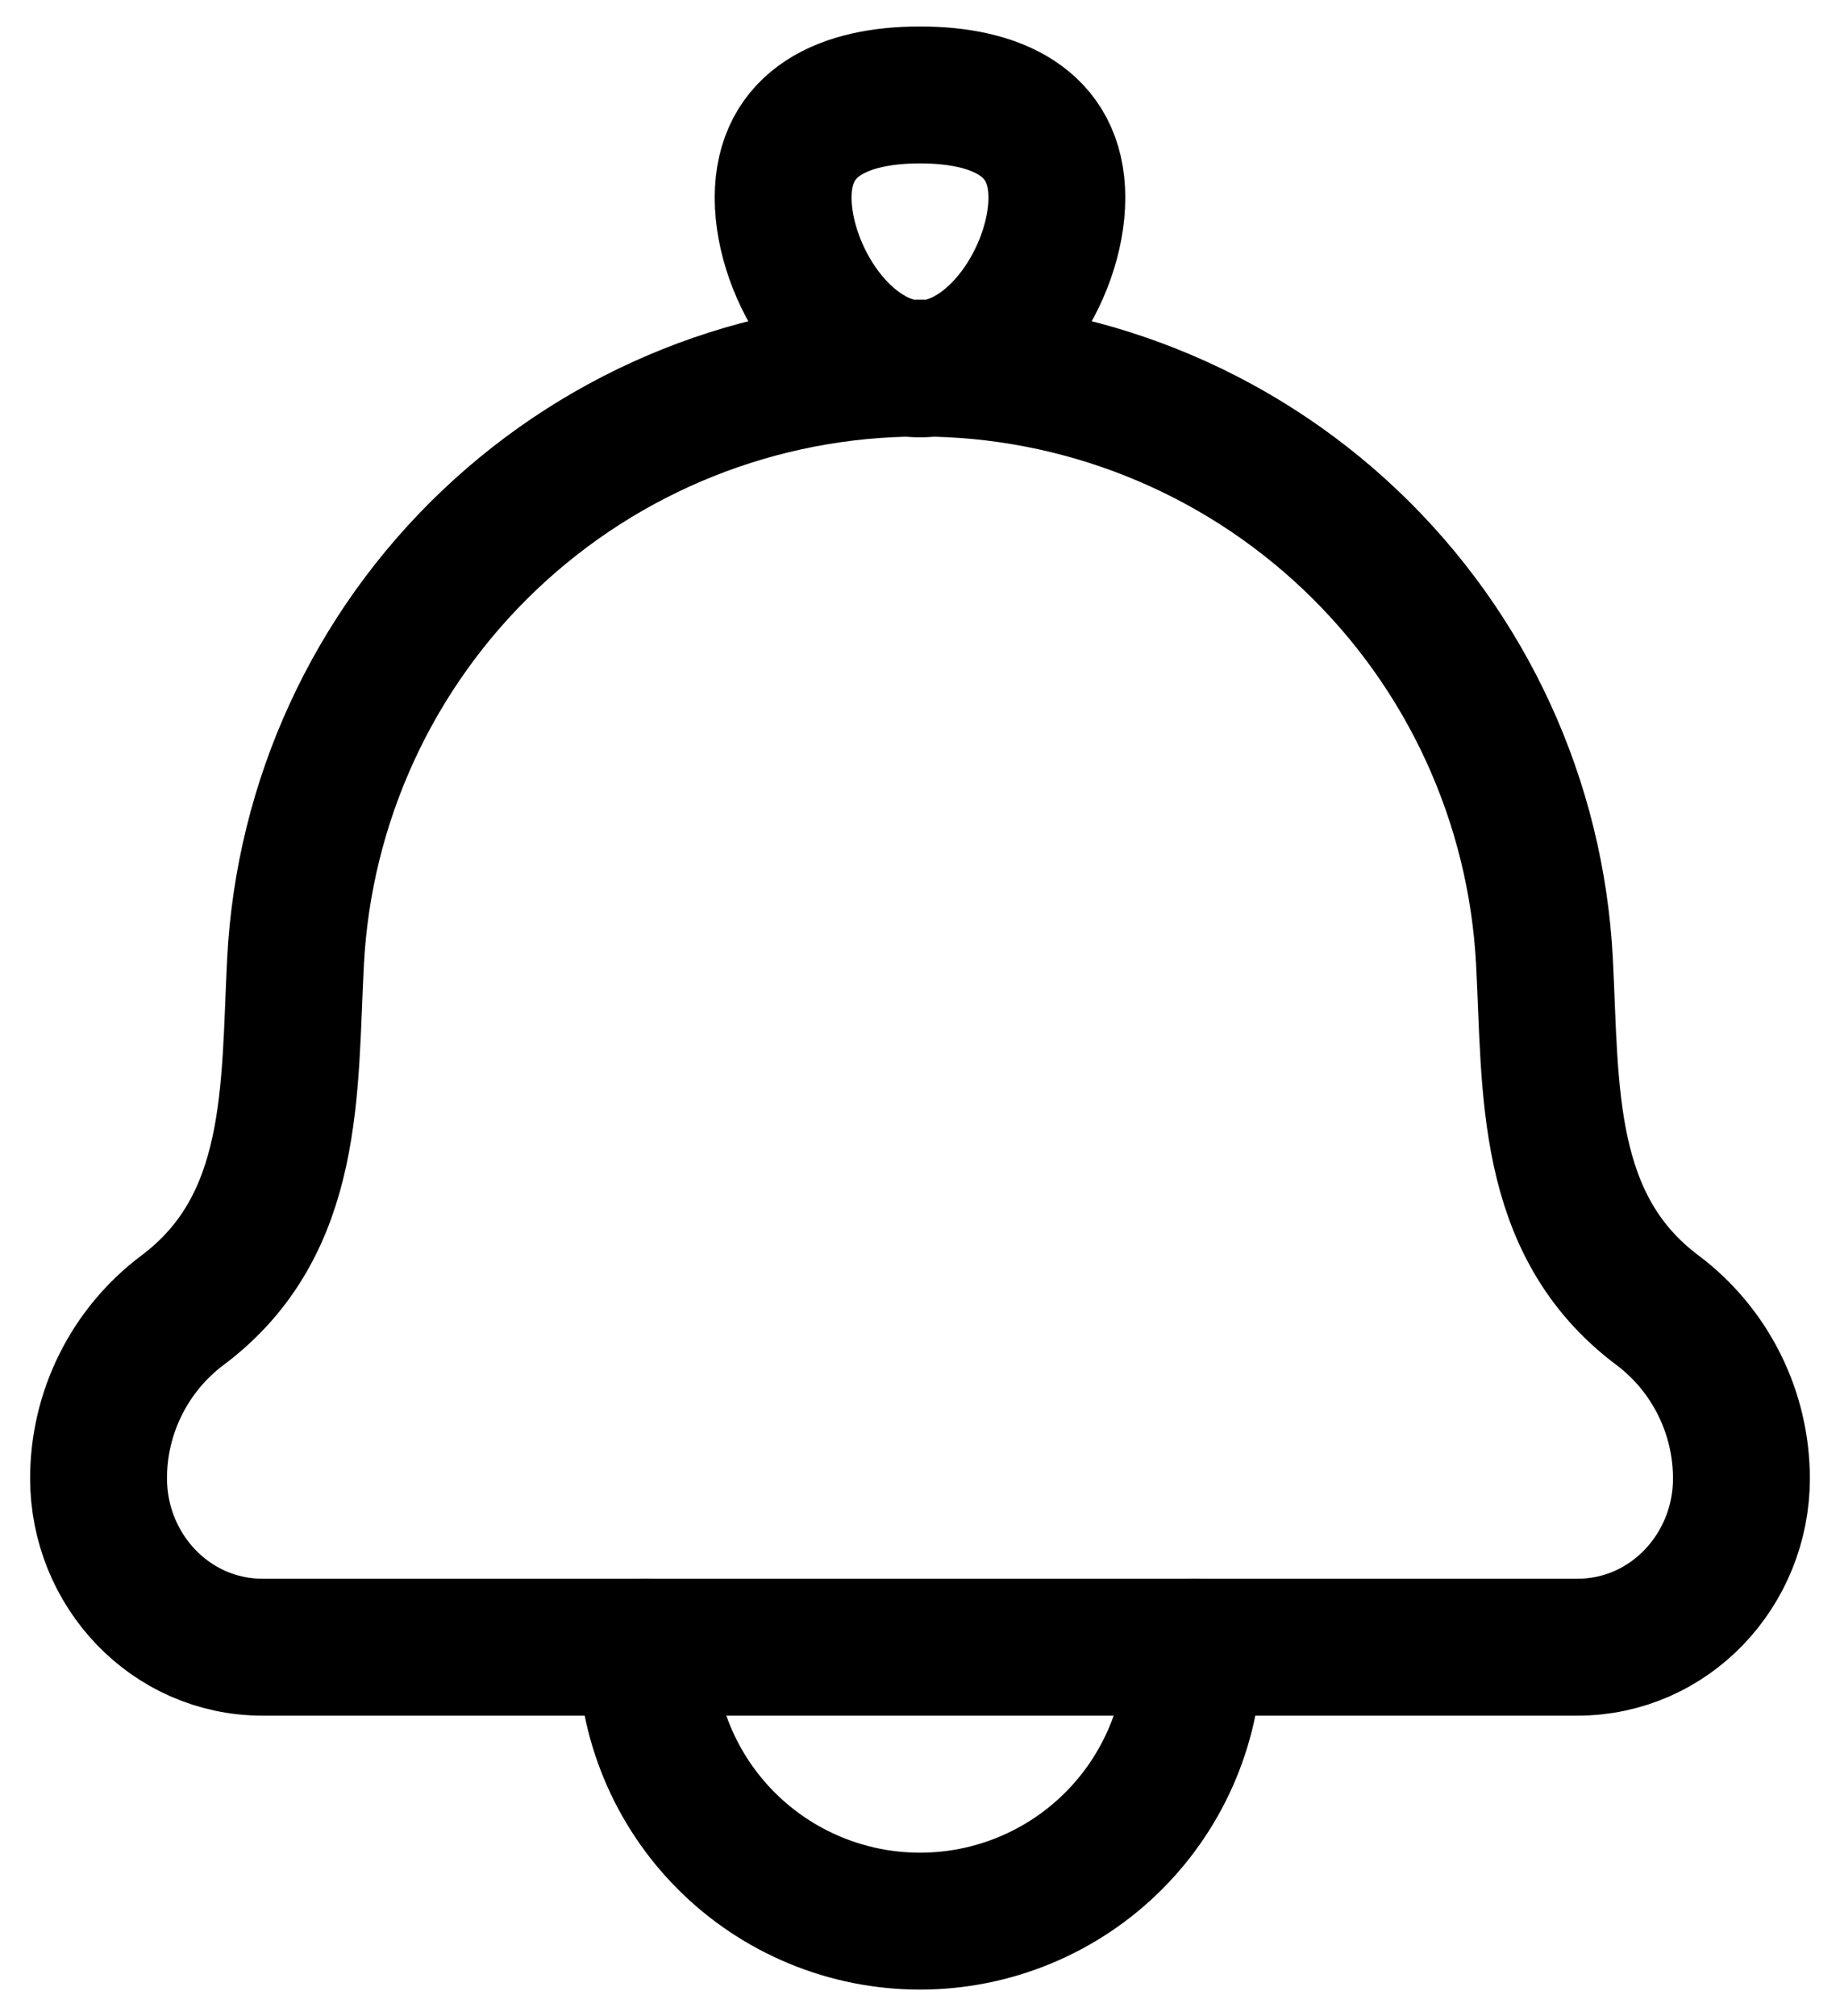 <svg width="21" height="23" viewBox="0 0 21 23" fill="none" xmlns="http://www.w3.org/2000/svg">
<path d="M3.373 10.97C3.297 12.424 3.384 13.972 2.085 14.946C1.787 15.169 1.544 15.46 1.378 15.793C1.211 16.127 1.124 16.495 1.125 16.868C1.125 17.907 1.94 18.792 3 18.792H18C19.06 18.792 19.875 17.907 19.875 16.868C19.875 16.112 19.519 15.399 18.915 14.946C17.616 13.972 17.703 12.424 17.627 10.97C17.533 9.143 16.742 7.422 15.415 6.162C14.089 4.902 12.329 4.199 10.5 4.199C8.671 4.199 6.911 4.902 5.585 6.162C4.258 7.422 3.467 9.143 3.373 10.97Z" stroke="black" stroke-width="1.562" stroke-linecap="round" stroke-linejoin="round"/>
<path d="M13.625 18.792C13.625 19.621 13.296 20.416 12.71 21.002C12.124 21.588 11.329 21.917 10.5 21.917C9.671 21.917 8.876 21.588 8.29 21.002C7.704 20.416 7.375 19.621 7.375 18.792M8.938 2.255C8.938 3.118 9.637 4.208 10.5 4.208C11.363 4.208 12.062 3.118 12.062 2.255C12.062 1.393 11.363 1.083 10.5 1.083C9.637 1.083 8.938 1.393 8.938 2.255Z" stroke="black" stroke-width="1.562" stroke-linecap="round" stroke-linejoin="round"/>
</svg>
